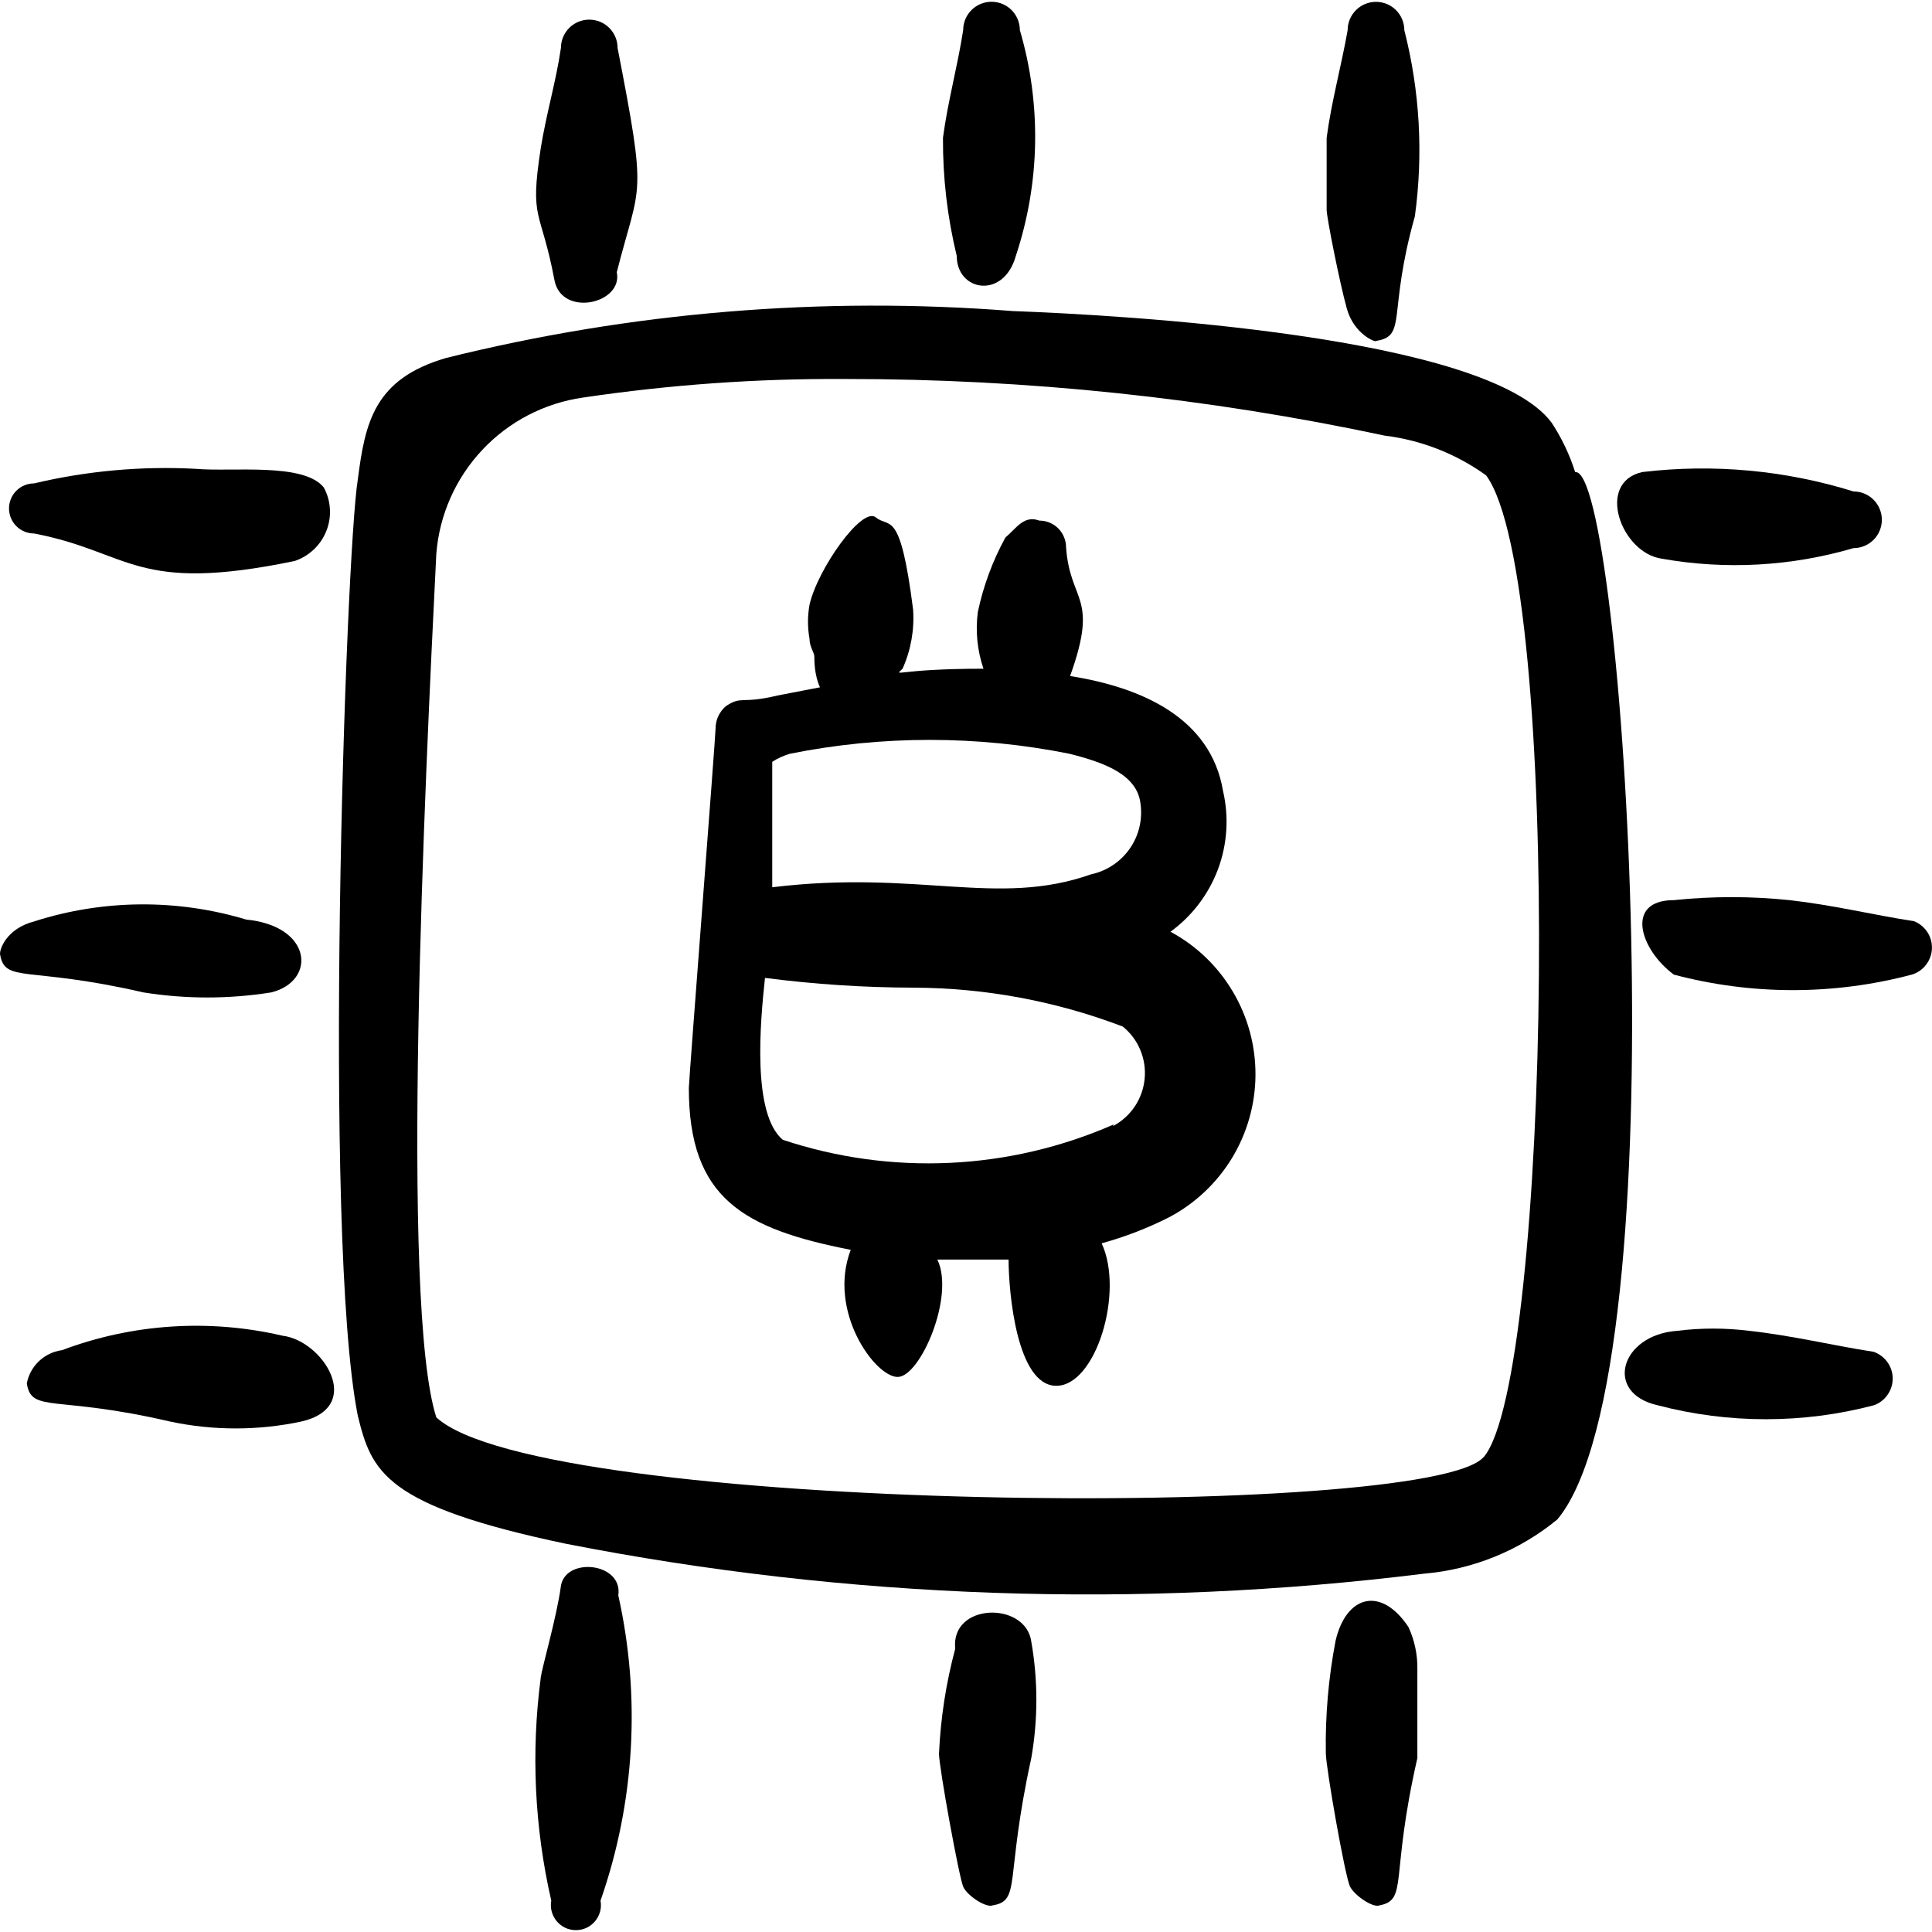 <svg viewBox="0 0 24 24" fill="none" xmlns="http://www.w3.org/2000/svg" id="Crypto-Currency-Bitcoin-Chip--Streamline-Freehand">
  <desc>
    Crypto Currency Bitcoin Chip Streamline Icon: https://streamlinehq.com
  </desc>
  <g id="crypto-currency-bitcoin-chip">
    <g id="Group">
      <path id="Vector" fill-rule="evenodd" clip-rule="evenodd" d="M7.672 0.596c0 -0.093 -0.037 -0.183 -0.103 -0.249 -0.066 -0.066 -0.155 -0.103 -0.249 -0.103s-0.183 0.037 -0.249 0.103c-0.066 0.066 -0.103 0.156 -0.103 0.249 -0.06 0.412 -0.181 0.814 -0.251 1.247 -0.141 0.915 0 0.734 0.171 1.639 0.09 0.463 0.855 0.292 0.774 -0.101 0.292 -1.146 0.382 -0.865 0.01 -2.785Z" fill="#000000" stroke-width="1"></path>
      <path id="Vector_2" fill-rule="evenodd" clip-rule="evenodd" d="M23.025 6.809c0.093 0 0.183 -0.037 0.249 -0.103 0.066 -0.066 0.103 -0.156 0.103 -0.249s-0.037 -0.183 -0.103 -0.249c-0.066 -0.066 -0.155 -0.103 -0.249 -0.103 -0.848 -0.264 -1.742 -0.346 -2.624 -0.241 -0.583 0.131 -0.261 1.005 0.241 1.076 0.794 0.141 1.609 0.096 2.383 -0.131Z" fill="#000000" stroke-width="1"></path>
      <path id="Vector_3" fill-rule="evenodd" clip-rule="evenodd" d="M23.779 11.444c-0.523 -0.081 -1.006 -0.201 -1.548 -0.262 -0.478 -0.05 -0.96 -0.05 -1.438 0 -0.613 0 -0.422 0.613 0 0.925 0.969 0.257 1.987 0.257 2.956 0 0.07 -0.021 0.132 -0.063 0.176 -0.121 0.045 -0.058 0.071 -0.128 0.074 -0.2 0.003 -0.073 -0.016 -0.145 -0.056 -0.206 -0.04 -0.061 -0.097 -0.109 -0.165 -0.136Z" fill="#000000" stroke-width="1"></path>
      <path id="Vector_4" fill-rule="evenodd" clip-rule="evenodd" d="M23.277 16.793c-0.523 -0.081 -1.005 -0.201 -1.548 -0.261 -0.297 -0.037 -0.598 -0.037 -0.895 0 -0.704 0.05 -0.915 0.774 -0.241 0.925 0.88 0.231 1.805 0.231 2.684 0 0.069 -0.024 0.128 -0.069 0.17 -0.129 0.042 -0.059 0.065 -0.131 0.065 -0.203 0 -0.073 -0.023 -0.144 -0.065 -0.203 -0.042 -0.059 -0.102 -0.104 -0.17 -0.129Z" fill="#000000" stroke-width="1"></path>
      <path id="Vector_5" fill-rule="evenodd" clip-rule="evenodd" d="M11.664 21.78c0 0.171 0.251 1.548 0.302 1.659 0.05 0.111 0.281 0.261 0.362 0.231 0.362 -0.06 0.151 -0.312 0.483 -1.83 0.084 -0.479 0.084 -0.969 0 -1.448 -0.07 -0.503 -1.005 -0.483 -0.945 0.09 -0.114 0.424 -0.181 0.859 -0.201 1.297Z" fill="#000000" stroke-width="1"></path>
      <path id="Vector_6" fill-rule="evenodd" clip-rule="evenodd" d="M16.47 21.78c0 0.171 0.241 1.548 0.302 1.659 0.06 0.111 0.281 0.261 0.362 0.231 0.362 -0.07 0.131 -0.332 0.473 -1.83v-1.106c0.003 -0.18 -0.035 -0.359 -0.111 -0.523 -0.342 -0.513 -0.774 -0.392 -0.905 0.171 -0.088 0.46 -0.129 0.929 -0.121 1.397Z" fill="#000000" stroke-width="1"></path>
      <path id="Vector_7" fill-rule="evenodd" clip-rule="evenodd" d="M0.765 16.773c-0.106 0.015 -0.205 0.063 -0.282 0.137 -0.078 0.074 -0.13 0.17 -0.15 0.276 0.06 0.372 0.352 0.141 1.78 0.473 0.537 0.114 1.092 0.114 1.629 0 0.794 -0.181 0.271 -1.006 -0.231 -1.066 -0.913 -0.213 -1.868 -0.15 -2.745 0.181Z" fill="#000000" stroke-width="1"></path>
      <path id="Vector_8" fill-rule="evenodd" clip-rule="evenodd" d="M0.433 11.444c-0.362 0.09 -0.442 0.362 -0.432 0.412 0.06 0.362 0.342 0.141 1.78 0.472 0.526 0.084 1.062 0.084 1.589 0 0.563 -0.141 0.513 -0.824 -0.312 -0.905 -0.857 -0.258 -1.772 -0.251 -2.624 0.02Z" fill="#000000" stroke-width="1"></path>
      <path id="Vector_9" fill-rule="evenodd" clip-rule="evenodd" d="M2.434 5.824c-0.675 -0.036 -1.353 0.025 -2.011 0.181 -0.083 0 -0.162 0.033 -0.22 0.091 -0.058 0.058 -0.091 0.138 -0.091 0.22 0 0.083 0.033 0.162 0.091 0.22 0.058 0.058 0.138 0.091 0.22 0.091 1.207 0.231 1.247 0.754 3.237 0.342 0.089 -0.03 0.17 -0.079 0.238 -0.143 0.068 -0.064 0.121 -0.143 0.156 -0.23s0.05 -0.181 0.044 -0.274c-0.005 -0.094 -0.031 -0.185 -0.076 -0.267 -0.251 -0.312 -1.136 -0.191 -1.589 -0.231Z" fill="#000000" stroke-width="1"></path>
      <path id="Vector_10" fill-rule="evenodd" clip-rule="evenodd" d="M19.567 5.864c-0.069 -0.217 -0.167 -0.423 -0.292 -0.613 -0.804 -1.086 -5.349 -1.337 -6.696 -1.387 -2.362 -0.185 -4.739 0.012 -7.038 0.583 -0.895 0.261 -1.005 0.804 -1.096 1.508 -0.151 0.925 -0.442 9.401 0 11.633 0.171 0.694 0.332 1.116 2.584 1.589 3.51 0.688 7.108 0.813 10.658 0.372 0.608 -0.051 1.187 -0.286 1.659 -0.674 1.558 -1.87 0.814 -13.101 0.221 -13.01ZM18.43 18.1c-0.674 0.784 -11.713 0.704 -13.01 -0.493 -0.452 -1.408 -0.141 -7.903 0 -10.728 0.038 -0.482 0.239 -0.936 0.57 -1.289 0.331 -0.353 0.771 -0.582 1.25 -0.651 1.078 -0.16 2.167 -0.238 3.258 -0.231 2.254 -0.002 4.502 0.234 6.706 0.704 0.454 0.056 0.886 0.226 1.257 0.493 0.955 1.297 0.804 11.211 -0.03 12.196Z" fill="#000000" stroke-width="1"></path>
      <path id="Vector_11" fill-rule="evenodd" clip-rule="evenodd" d="M6.717 20.845c-0.121 0.922 -0.077 1.858 0.131 2.765 -0.008 0.045 -0.006 0.091 0.005 0.135 0.012 0.044 0.033 0.085 0.062 0.12 0.029 0.035 0.066 0.063 0.107 0.083 0.041 0.019 0.086 0.029 0.132 0.029 0.046 0 0.091 -0.01 0.132 -0.029 0.041 -0.019 0.078 -0.048 0.107 -0.083 0.029 -0.035 0.05 -0.076 0.062 -0.12 0.012 -0.044 0.013 -0.09 0.005 -0.135 0.426 -1.218 0.502 -2.531 0.221 -3.791 0.06 -0.412 -0.664 -0.483 -0.714 -0.111 -0.05 0.372 -0.231 0.995 -0.251 1.136Z" fill="#000000" stroke-width="1"></path>
      <path id="Vector_12" fill-rule="evenodd" clip-rule="evenodd" d="M12.669 0.374c0 -0.093 -0.037 -0.183 -0.103 -0.249 -0.066 -0.066 -0.155 -0.103 -0.249 -0.103s-0.183 0.037 -0.249 0.103c-0.066 0.066 -0.103 0.156 -0.103 0.249 -0.07 0.452 -0.191 0.885 -0.251 1.337 -0.003 0.494 0.054 0.987 0.171 1.468 0 0.442 0.583 0.543 0.734 0 0.302 -0.908 0.32 -1.887 0.05 -2.805Z" fill="#000000" stroke-width="1"></path>
      <path id="Vector_13" fill-rule="evenodd" clip-rule="evenodd" d="M17.093 4.235c0.392 -0.06 0.141 -0.332 0.483 -1.548 0.106 -0.772 0.062 -1.557 -0.131 -2.312 0 -0.093 -0.037 -0.183 -0.103 -0.249 -0.066 -0.066 -0.155 -0.103 -0.249 -0.103s-0.183 0.037 -0.249 0.103c-0.066 0.066 -0.103 0.156 -0.103 0.249 -0.08 0.452 -0.201 0.885 -0.261 1.337v0.895c0 0.09 0.161 0.905 0.251 1.227 0.09 0.322 0.362 0.422 0.362 0.402Z" fill="#000000" stroke-width="1"></path>
      <path id="Vector_14" fill-rule="evenodd" clip-rule="evenodd" d="M14.539 11.575c0.269 -0.195 0.474 -0.465 0.591 -0.776 0.116 -0.311 0.138 -0.65 0.063 -0.973 -0.151 -0.905 -1.005 -1.287 -1.9 -1.428 0.362 -1.005 0 -0.905 -0.05 -1.599 0 -0.088 -0.035 -0.172 -0.097 -0.235 -0.062 -0.062 -0.147 -0.097 -0.235 -0.097 -0.191 -0.07 -0.281 0.09 -0.422 0.211 -0.159 0.29 -0.274 0.602 -0.342 0.925 -0.031 0.237 -0.007 0.478 0.07 0.704 -1.086 0 -1.116 0.111 -1.005 0 0.103 -0.23 0.148 -0.482 0.131 -0.734 -0.161 -1.267 -0.292 -1.005 -0.463 -1.146 -0.171 -0.141 -0.724 0.643 -0.824 1.086 -0.025 0.14 -0.025 0.283 0 0.422 0 0.101 0.06 0.171 0.06 0.221 0 0.05 0 0.231 0.07 0.382l-0.523 0.101c-0.463 0.111 -0.442 0 -0.643 0.131 -0.041 0.034 -0.074 0.077 -0.097 0.126 -0.023 0.049 -0.034 0.102 -0.034 0.155 0 0.101 -0.332 4.374 -0.332 4.464 0 1.377 0.684 1.75 2.011 2.011 -0.291 0.764 0.302 1.579 0.583 1.579 0.281 0 0.714 -1.005 0.493 -1.458h0.885c0 0.402 0.101 1.568 0.593 1.568 0.493 0 0.845 -1.166 0.563 -1.77 0.288 -0.079 0.568 -0.187 0.835 -0.322 0.323 -0.17 0.593 -0.424 0.783 -0.735 0.189 -0.311 0.291 -0.669 0.293 -1.033 0.002 -0.365 -0.095 -0.723 -0.281 -1.036 -0.186 -0.314 -0.453 -0.571 -0.774 -0.744ZM9.814 9.363c1.145 -0.229 2.324 -0.229 3.469 0 0.442 0.111 0.845 0.261 0.885 0.623 0.027 0.196 -0.021 0.396 -0.135 0.558 -0.114 0.162 -0.285 0.276 -0.479 0.317 -1.166 0.412 -2.142 -0.06 -3.961 0.161V9.464c0.068 -0.045 0.143 -0.078 0.221 -0.101Zm4.022 4.605c-1.3 0.571 -2.765 0.639 -4.112 0.191 -0.382 -0.322 -0.282 -1.448 -0.221 -2.011 0.614 0.079 1.231 0.12 1.85 0.121 0.887 0.004 1.765 0.167 2.594 0.483 0.096 0.077 0.171 0.177 0.218 0.291 0.048 0.114 0.066 0.237 0.054 0.36 -0.012 0.122 -0.054 0.24 -0.123 0.343 -0.069 0.102 -0.162 0.186 -0.271 0.243l0.01 -0.02Z" fill="#000000" stroke-width="1"></path>
    </g>
  </g>
</svg>